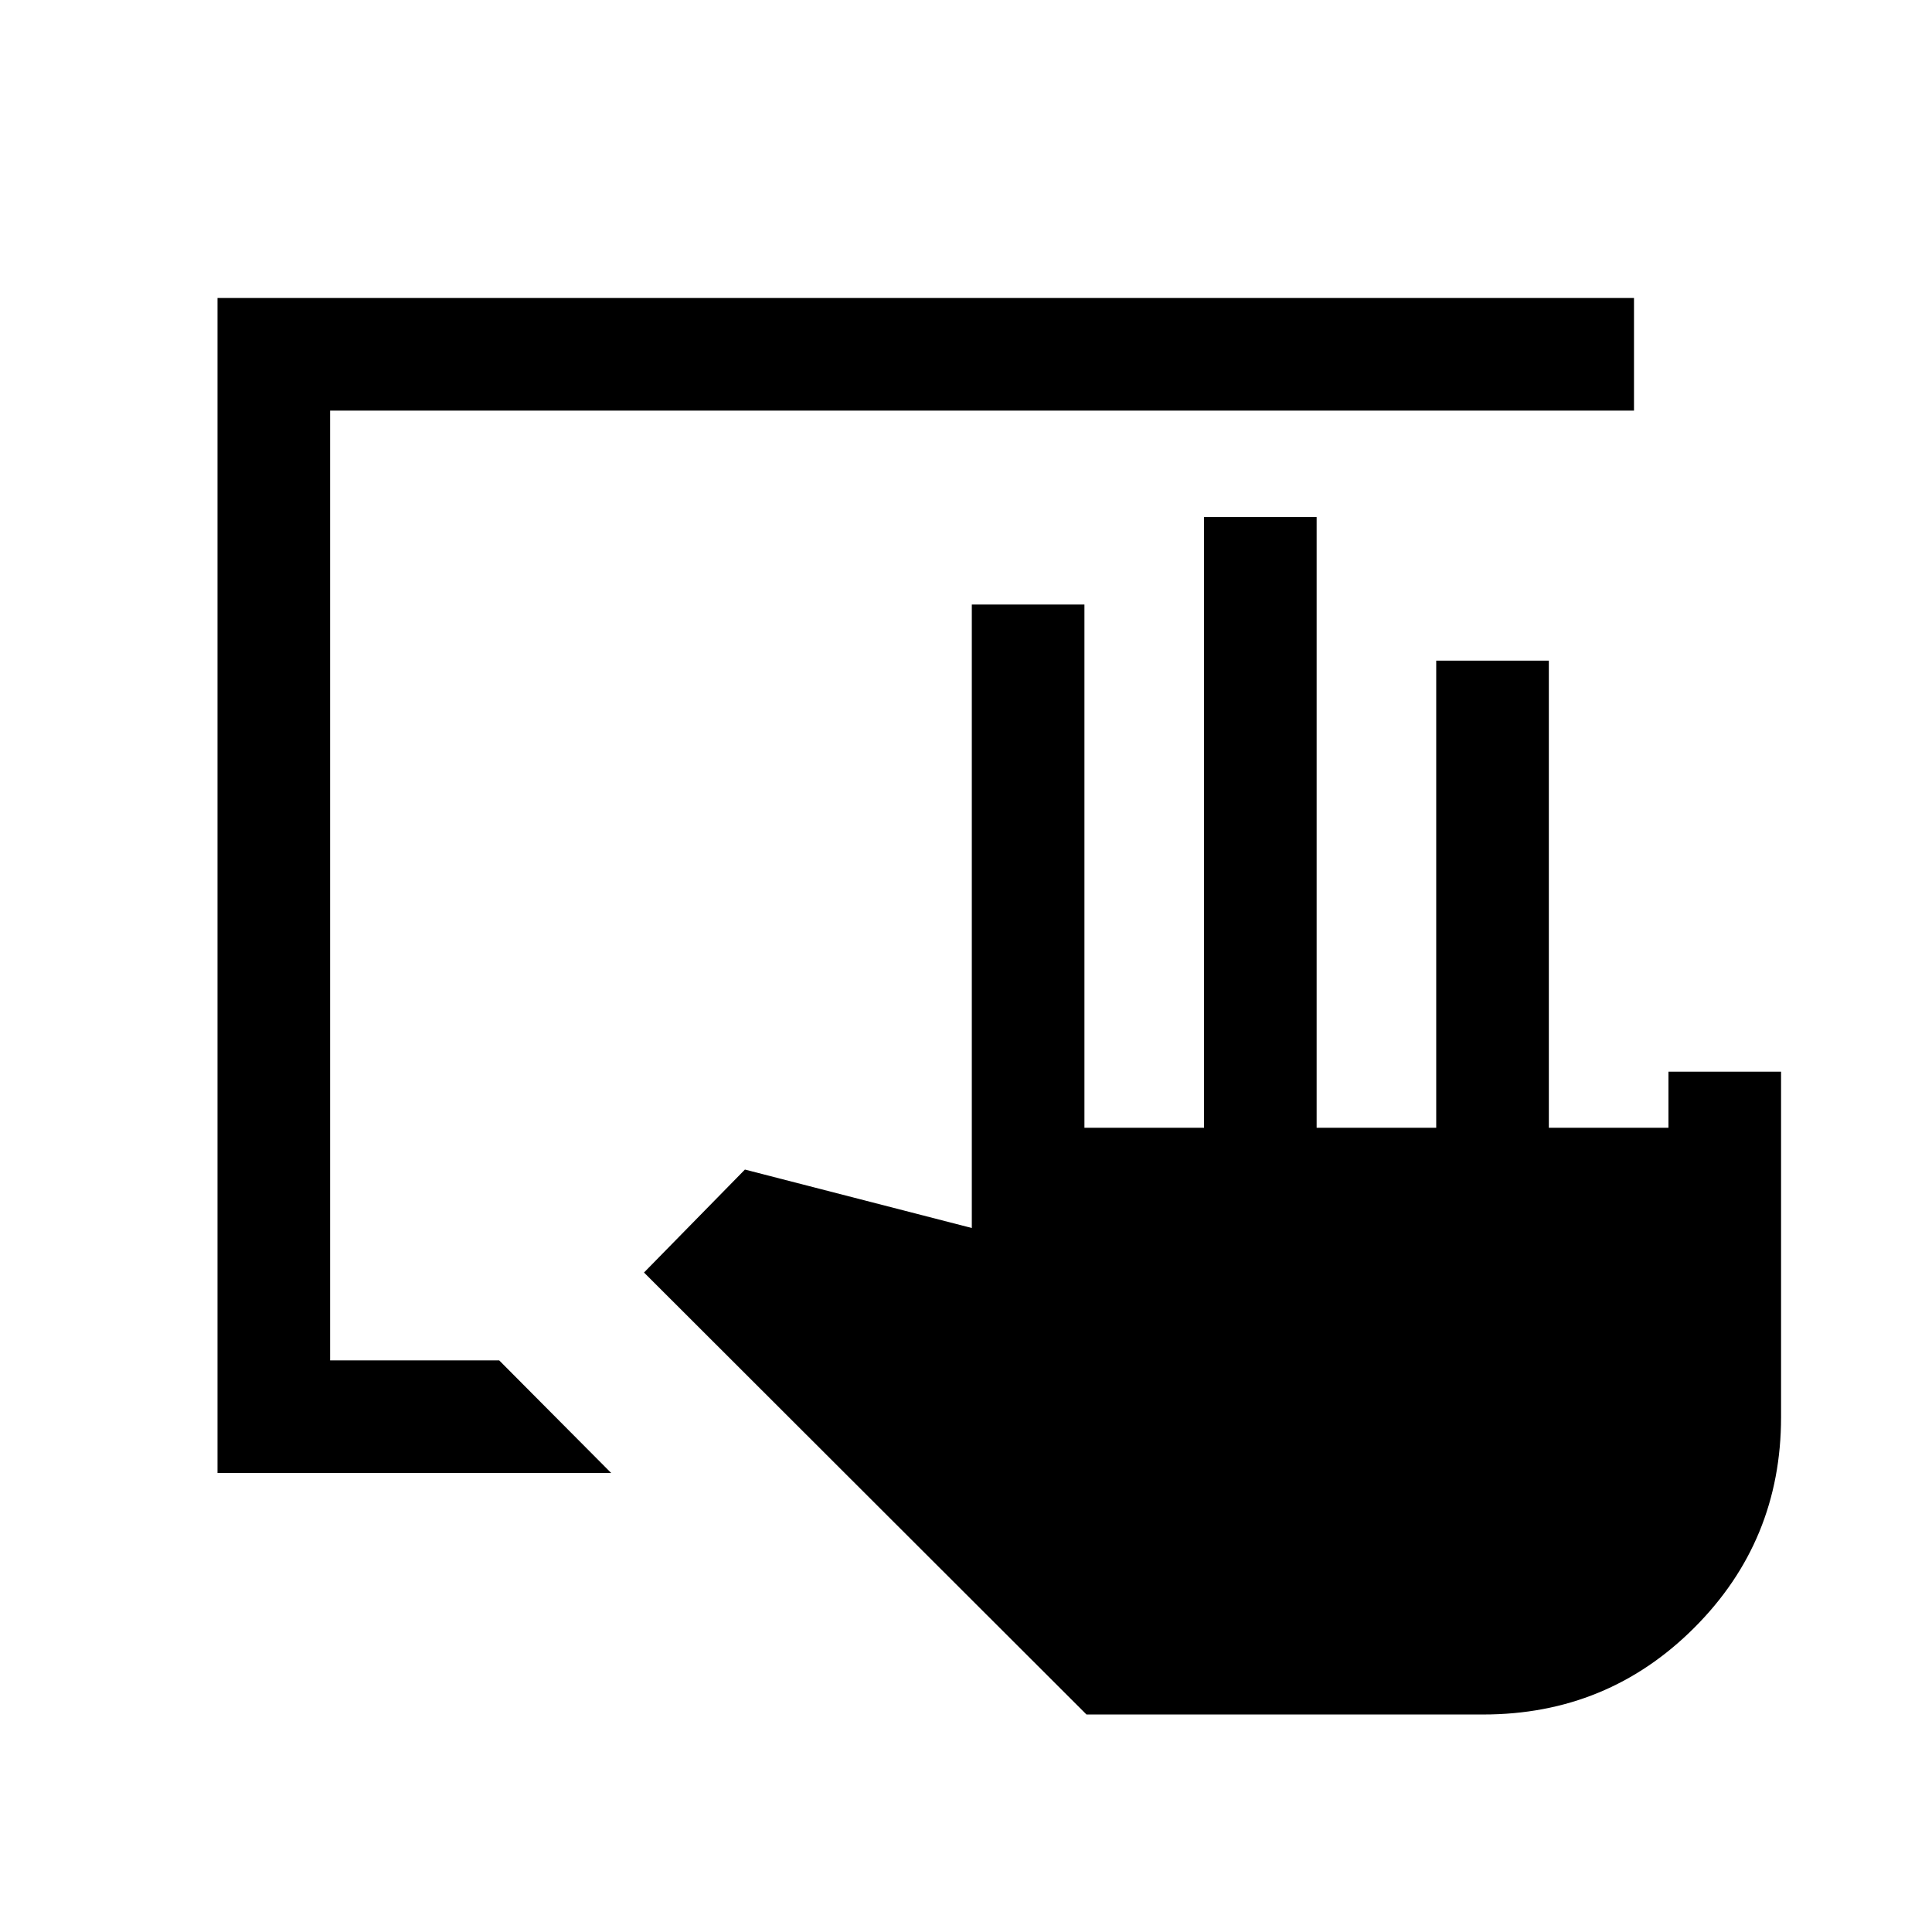 <svg xmlns="http://www.w3.org/2000/svg" height="24" viewBox="0 -960 960 960" width="24"><path d="M539.86-108.08 320-327.69l50.15-51.16 112.74 29.04v-309.8h55.96v260h59.42v-303.47h55.96v303.47h59.42v-232.12h55.96v232.12h59.43v-27.89H885v171.64q0 61.55-43.12 104.67-43.11 43.11-104.85 43.11H539.86Zm-431.78-120v-583.84h703.84v55.96H164.04v471.92h84l55.65 55.96H108.08Z"/></svg>